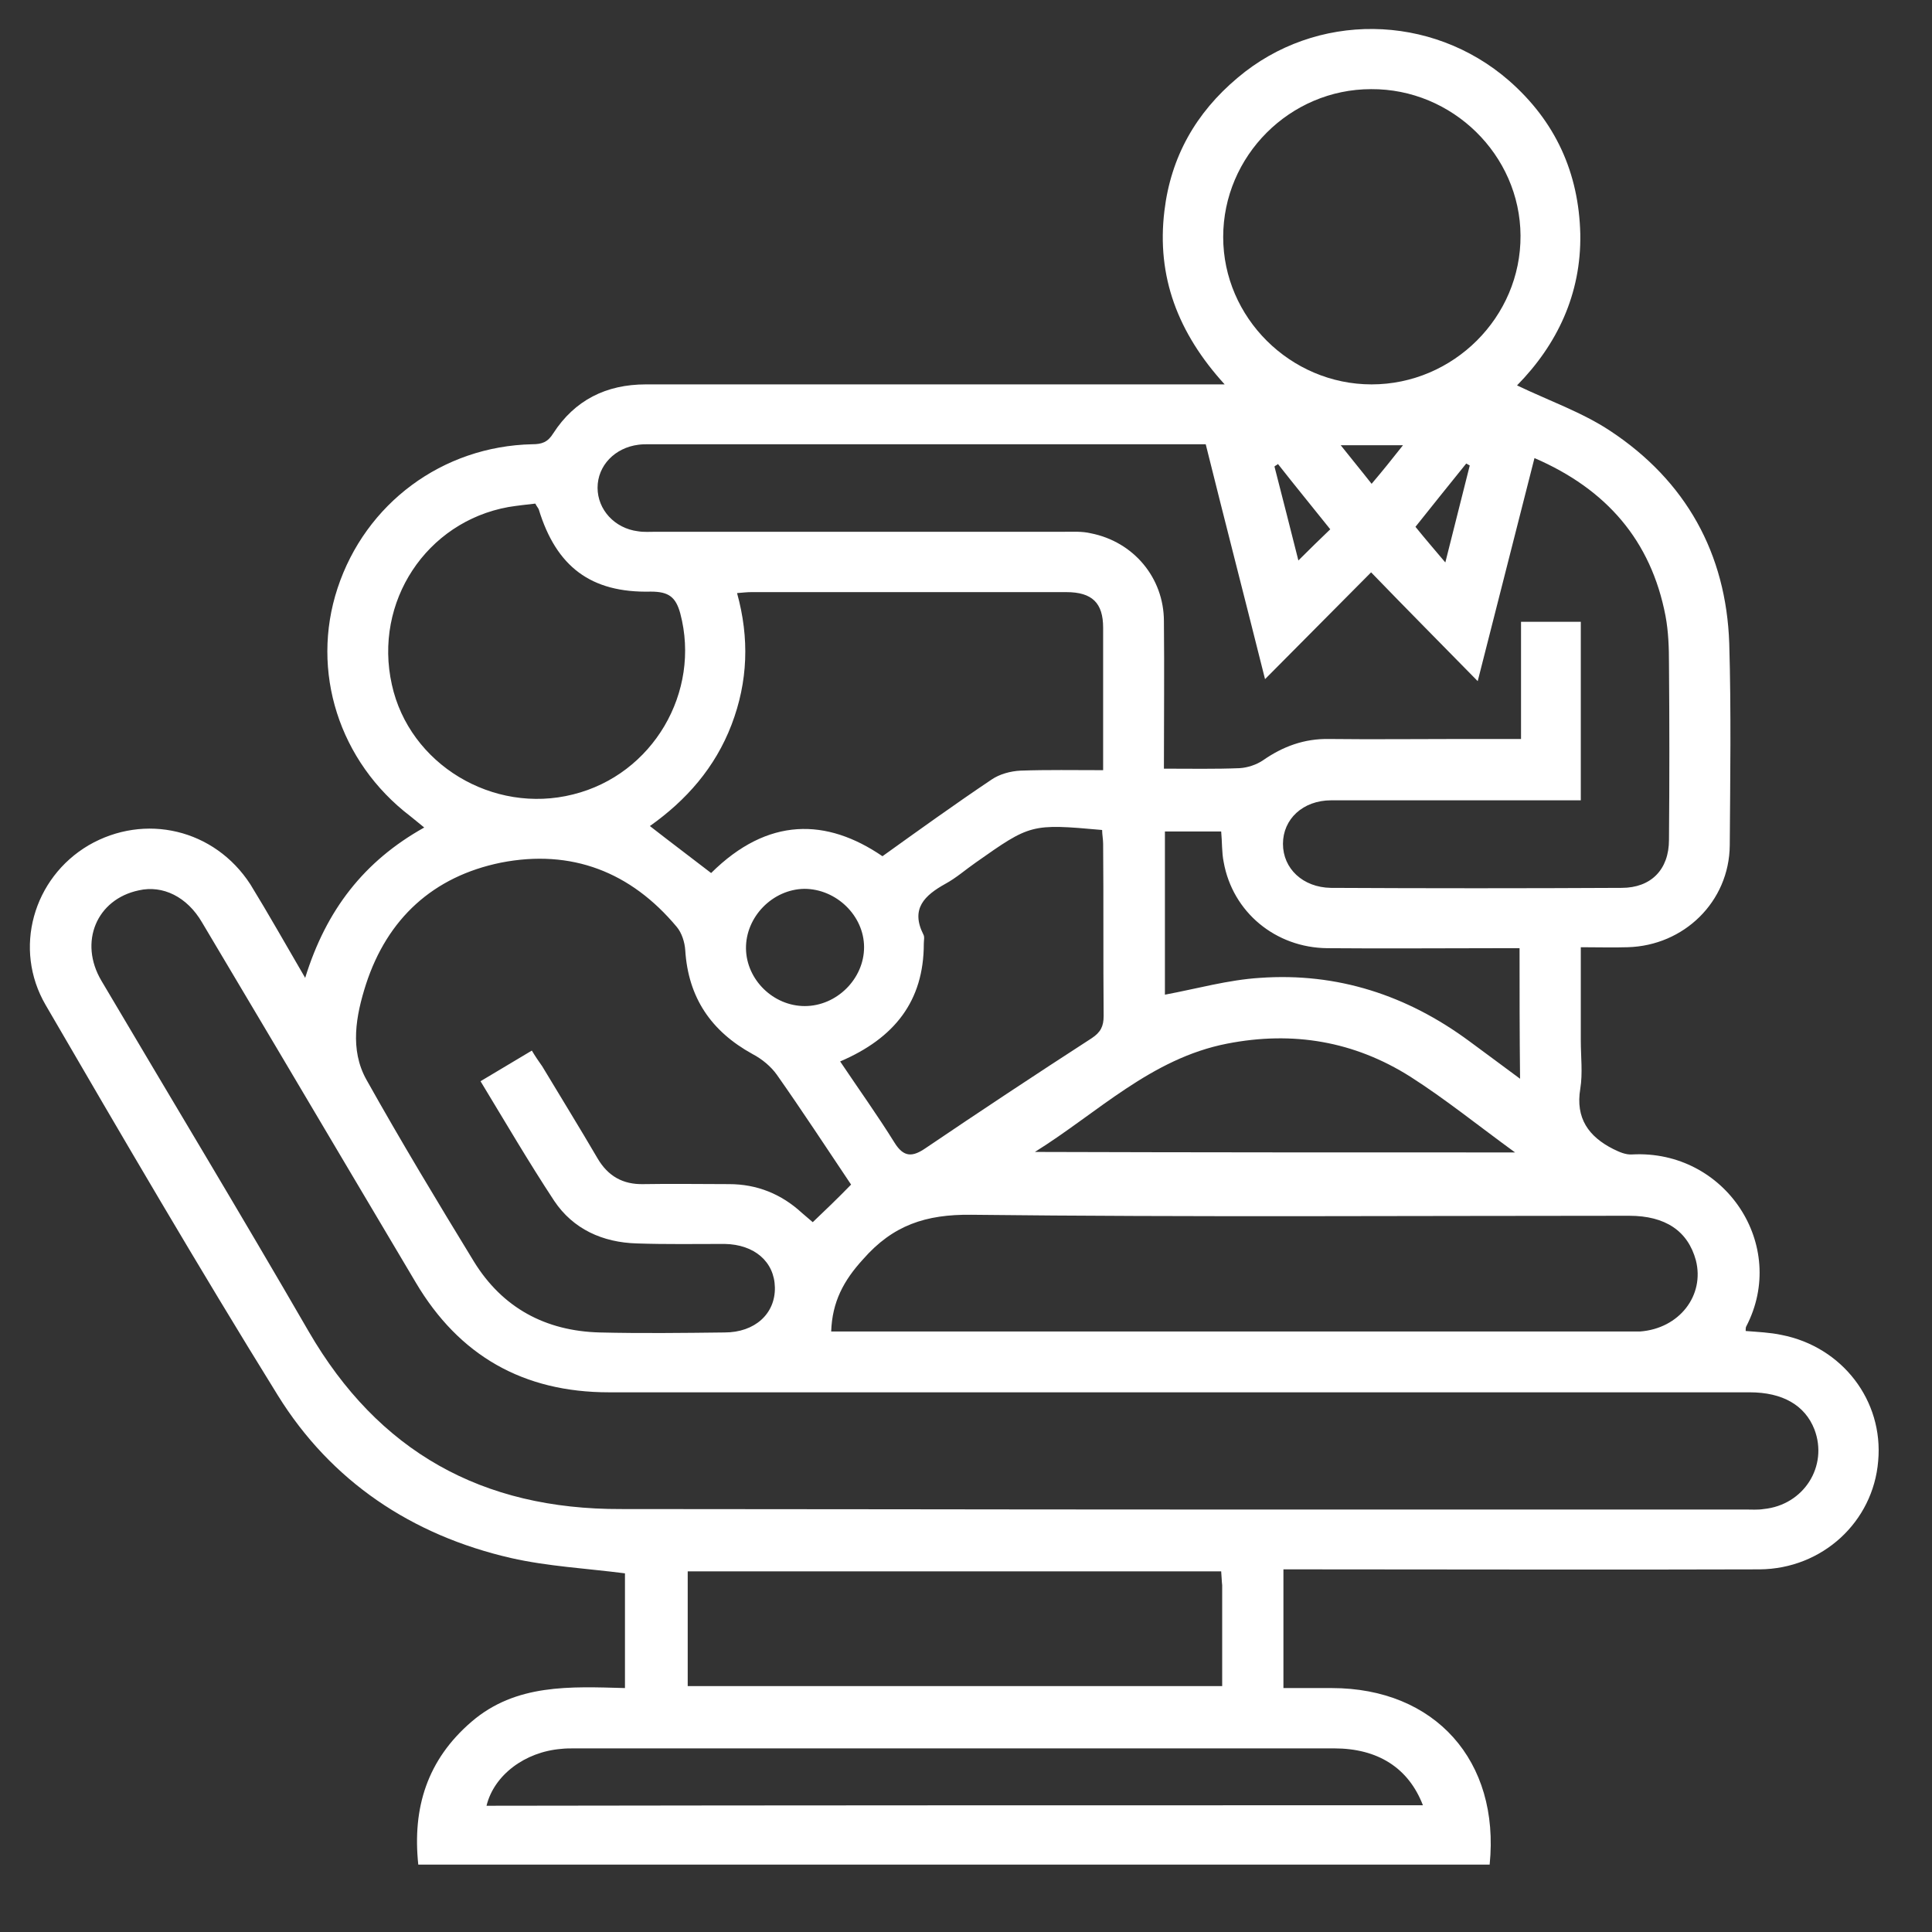 <svg width="50" height="50" viewBox="0 0 50 50" fill="none" xmlns="http://www.w3.org/2000/svg">
<rect x="0" y="0" width="50" height="50" fill="#333333" stroke="none"/>
<path d="M7.898 25.307C8.44 23.554 9.419 22.287 10.979 21.416C10.85 21.314 10.734 21.212 10.618 21.122C8.775 19.714 8.027 17.372 8.736 15.222C9.458 13.033 11.443 11.548 13.776 11.497C14.021 11.497 14.176 11.446 14.318 11.215C14.872 10.358 15.684 9.948 16.715 9.948C21.511 9.948 26.306 9.948 31.088 9.948C31.256 9.948 31.424 9.948 31.694 9.948C30.483 8.617 29.928 7.158 30.135 5.456C30.302 4.061 30.947 2.921 32.029 2.013C34.053 0.298 37.044 0.336 39.055 2.089C40.254 3.139 40.86 4.47 40.898 6.057C40.924 7.619 40.292 8.924 39.261 9.974C40.086 10.371 40.937 10.665 41.672 11.151C43.631 12.444 44.675 14.325 44.753 16.655C44.804 18.396 44.778 20.136 44.766 21.877C44.753 23.336 43.58 24.475 42.123 24.514C41.736 24.526 41.362 24.514 40.911 24.514C40.911 25.346 40.911 26.139 40.911 26.933C40.911 27.342 40.963 27.777 40.898 28.174C40.769 28.942 41.117 29.416 41.749 29.736C41.904 29.812 42.071 29.889 42.239 29.877C44.65 29.748 46.287 32.232 45.191 34.331C45.178 34.356 45.178 34.395 45.178 34.446C45.487 34.471 45.81 34.484 46.106 34.548C47.679 34.855 48.749 36.251 48.607 37.812C48.478 39.386 47.163 40.602 45.539 40.615C41.633 40.628 37.727 40.615 33.821 40.615C33.628 40.615 33.435 40.615 33.215 40.615C33.215 41.639 33.215 42.637 33.215 43.687C33.641 43.687 34.053 43.687 34.466 43.687C37.134 43.687 38.823 45.568 38.552 48.256C29.323 48.256 20.08 48.256 10.825 48.256C10.67 46.784 11.056 45.543 12.204 44.557C13.351 43.572 14.756 43.648 16.174 43.687C16.174 42.65 16.174 41.665 16.174 40.718C15.181 40.59 14.176 40.538 13.222 40.321C10.657 39.732 8.569 38.337 7.189 36.11C5.127 32.782 3.155 29.403 1.182 26.011C0.331 24.552 0.86 22.722 2.291 21.877C3.748 21.032 5.552 21.455 6.48 22.888C6.944 23.643 7.383 24.424 7.898 25.307ZM30.302 39.066C35.252 39.066 40.202 39.066 45.165 39.066C45.32 39.066 45.487 39.079 45.642 39.054C46.686 38.951 47.318 37.94 46.957 36.993C46.712 36.366 46.132 36.033 45.281 36.033C35.446 36.033 25.597 36.033 15.762 36.033C13.544 36.033 11.882 35.086 10.76 33.191C10.206 32.257 9.651 31.323 9.097 30.389C7.808 28.213 6.519 26.037 5.23 23.874C4.843 23.208 4.212 22.901 3.593 23.042C2.497 23.272 2.033 24.386 2.626 25.384C4.418 28.417 6.235 31.425 7.989 34.459C9.793 37.569 12.475 39.066 16.071 39.054C20.815 39.054 25.558 39.066 30.302 39.066ZM40.911 20.712C40.692 20.712 40.525 20.712 40.344 20.712C38.385 20.712 36.425 20.712 34.453 20.712C33.718 20.712 33.203 21.199 33.203 21.839C33.203 22.479 33.718 22.965 34.44 22.978C36.954 22.991 39.455 22.991 41.968 22.978C42.729 22.978 43.193 22.504 43.193 21.736C43.206 20.213 43.206 18.703 43.193 17.18C43.193 16.77 43.18 16.348 43.103 15.938C42.729 13.993 41.581 12.662 39.712 11.855C39.222 13.788 38.745 15.657 38.243 17.628C37.302 16.668 36.425 15.785 35.484 14.812C34.543 15.759 33.667 16.642 32.739 17.576C32.223 15.516 31.707 13.519 31.204 11.497C31.063 11.497 30.947 11.497 30.844 11.497C26.164 11.497 21.485 11.497 16.806 11.497C16.715 11.497 16.612 11.497 16.522 11.51C15.916 11.586 15.465 12.047 15.465 12.623C15.465 13.186 15.903 13.673 16.509 13.749C16.664 13.775 16.831 13.762 16.986 13.762C20.505 13.762 24.024 13.762 27.556 13.762C27.776 13.762 28.008 13.749 28.227 13.801C29.335 14.018 30.122 14.953 30.122 16.079C30.135 17.333 30.122 18.588 30.122 19.893C30.805 19.893 31.45 19.906 32.081 19.88C32.287 19.868 32.519 19.791 32.687 19.676C33.203 19.317 33.757 19.112 34.401 19.125C35.523 19.138 36.657 19.125 37.779 19.125C38.294 19.125 38.797 19.125 39.364 19.125C39.364 18.076 39.364 17.077 39.364 16.092C39.919 16.092 40.408 16.092 40.911 16.092C40.911 17.64 40.911 19.138 40.911 20.712ZM22.026 30.657C21.382 29.697 20.763 28.75 20.106 27.816C19.951 27.598 19.719 27.406 19.474 27.278C18.404 26.689 17.811 25.819 17.734 24.59C17.721 24.386 17.644 24.142 17.515 23.989C16.329 22.568 14.795 21.967 12.964 22.325C11.211 22.683 10.025 23.771 9.471 25.474C9.213 26.28 9.046 27.163 9.484 27.944C10.373 29.531 11.314 31.093 12.268 32.654C13.003 33.844 14.112 34.446 15.517 34.484C16.599 34.51 17.669 34.497 18.752 34.484C19.538 34.484 20.067 33.998 20.054 33.319C20.041 32.654 19.526 32.206 18.752 32.193C17.992 32.193 17.244 32.206 16.483 32.18C15.594 32.155 14.833 31.809 14.344 31.08C13.686 30.081 13.08 29.045 12.436 27.982C12.887 27.713 13.312 27.457 13.764 27.189C13.854 27.342 13.944 27.47 14.034 27.598C14.511 28.392 15.001 29.185 15.465 29.979C15.736 30.44 16.122 30.657 16.651 30.645C17.386 30.632 18.133 30.645 18.868 30.645C19.59 30.645 20.222 30.901 20.75 31.387C20.84 31.464 20.931 31.54 21.034 31.63C21.369 31.31 21.678 31.016 22.026 30.657ZM21.511 34.459C21.666 34.459 21.82 34.459 21.988 34.459C28.691 34.459 35.394 34.459 42.11 34.459C42.226 34.459 42.342 34.459 42.445 34.459C43.464 34.382 44.121 33.524 43.889 32.616C43.683 31.86 43.103 31.464 42.162 31.464C36.49 31.464 30.805 31.502 25.133 31.438C23.96 31.425 23.109 31.707 22.336 32.59C21.833 33.14 21.537 33.691 21.511 34.459ZM22.838 22.159C23.767 21.493 24.708 20.815 25.662 20.175C25.868 20.034 26.151 19.957 26.409 19.944C27.105 19.919 27.814 19.932 28.549 19.932C28.549 18.664 28.549 17.461 28.549 16.245C28.549 15.605 28.265 15.324 27.595 15.324C24.875 15.324 22.155 15.324 19.448 15.324C19.332 15.324 19.229 15.337 19.075 15.349C19.397 16.514 19.358 17.64 18.933 18.754C18.507 19.868 17.76 20.712 16.819 21.378C17.36 21.8 17.889 22.197 18.404 22.594C19.874 21.135 21.395 21.173 22.838 22.159ZM35.484 2.307C33.383 2.307 31.656 4.035 31.656 6.134C31.656 8.22 33.396 9.948 35.497 9.948C37.611 9.948 39.364 8.207 39.351 6.096C39.339 4.009 37.585 2.294 35.484 2.307ZM31.604 40.666C26.976 40.666 22.4 40.666 17.798 40.666C17.798 41.665 17.798 42.65 17.798 43.636C22.413 43.636 27.002 43.636 31.63 43.636C31.63 42.74 31.63 41.882 31.63 41.025C31.617 40.922 31.617 40.807 31.604 40.666ZM13.854 13.033C13.635 13.058 13.39 13.084 13.158 13.122C11.031 13.506 9.664 15.58 10.141 17.717C10.592 19.778 12.758 21.084 14.833 20.559C16.896 20.047 18.146 17.909 17.605 15.874C17.489 15.452 17.308 15.311 16.844 15.311C15.285 15.349 14.395 14.658 13.944 13.186C13.931 13.148 13.892 13.11 13.854 13.033ZM36.825 46.72C36.451 45.748 35.652 45.248 34.53 45.248C27.969 45.248 21.421 45.248 14.859 45.248C14.743 45.248 14.64 45.248 14.524 45.261C13.583 45.338 12.784 45.94 12.591 46.733C20.66 46.72 28.73 46.72 36.825 46.72ZM21.743 27.47C22.233 28.2 22.71 28.865 23.148 29.569C23.393 29.966 23.625 29.941 23.96 29.71C25.378 28.75 26.809 27.803 28.253 26.869C28.485 26.715 28.562 26.561 28.562 26.293C28.549 24.808 28.562 23.323 28.549 21.839C28.549 21.724 28.523 21.596 28.523 21.48C26.68 21.314 26.667 21.327 25.249 22.325C24.991 22.504 24.746 22.722 24.463 22.875C23.934 23.17 23.56 23.515 23.895 24.181C23.934 24.245 23.908 24.334 23.908 24.424C23.908 25.909 23.148 26.869 21.743 27.47ZM39.21 29.825C38.243 29.121 37.405 28.443 36.503 27.867C35.046 26.945 33.46 26.677 31.759 27.009C29.787 27.393 28.407 28.801 26.783 29.812C30.882 29.825 34.981 29.825 39.21 29.825ZM39.326 24.539C39.132 24.539 38.952 24.539 38.784 24.539C37.302 24.539 35.832 24.552 34.35 24.539C33.009 24.526 31.901 23.605 31.669 22.312C31.617 22.056 31.63 21.787 31.604 21.519C31.101 21.519 30.625 21.519 30.148 21.519C30.148 22.965 30.148 24.373 30.148 25.742C30.973 25.589 31.785 25.358 32.61 25.307C34.608 25.166 36.412 25.755 38.024 26.945C38.436 27.253 38.862 27.56 39.339 27.918C39.326 26.741 39.326 25.666 39.326 24.539ZM20.815 23.003C19.99 23.016 19.294 23.733 19.306 24.552C19.319 25.358 20.015 26.037 20.828 26.037C21.653 26.037 22.362 25.333 22.362 24.514C22.362 23.695 21.64 23.003 20.815 23.003ZM34.427 13.698C33.989 13.148 33.525 12.585 33.074 12.009C33.048 12.034 33.009 12.047 32.983 12.073C33.19 12.879 33.396 13.686 33.602 14.505C33.886 14.223 34.144 13.967 34.427 13.698ZM38.037 12.047C38.011 12.034 37.972 12.009 37.946 11.996C37.482 12.572 37.018 13.148 36.632 13.634C36.902 13.967 37.134 14.236 37.405 14.556C37.624 13.686 37.83 12.866 38.037 12.047ZM36.309 11.523C35.742 11.523 35.265 11.523 34.698 11.523C34.981 11.881 35.226 12.175 35.497 12.521C35.781 12.188 36.026 11.881 36.309 11.523Z" fill="white"/>
</svg>
